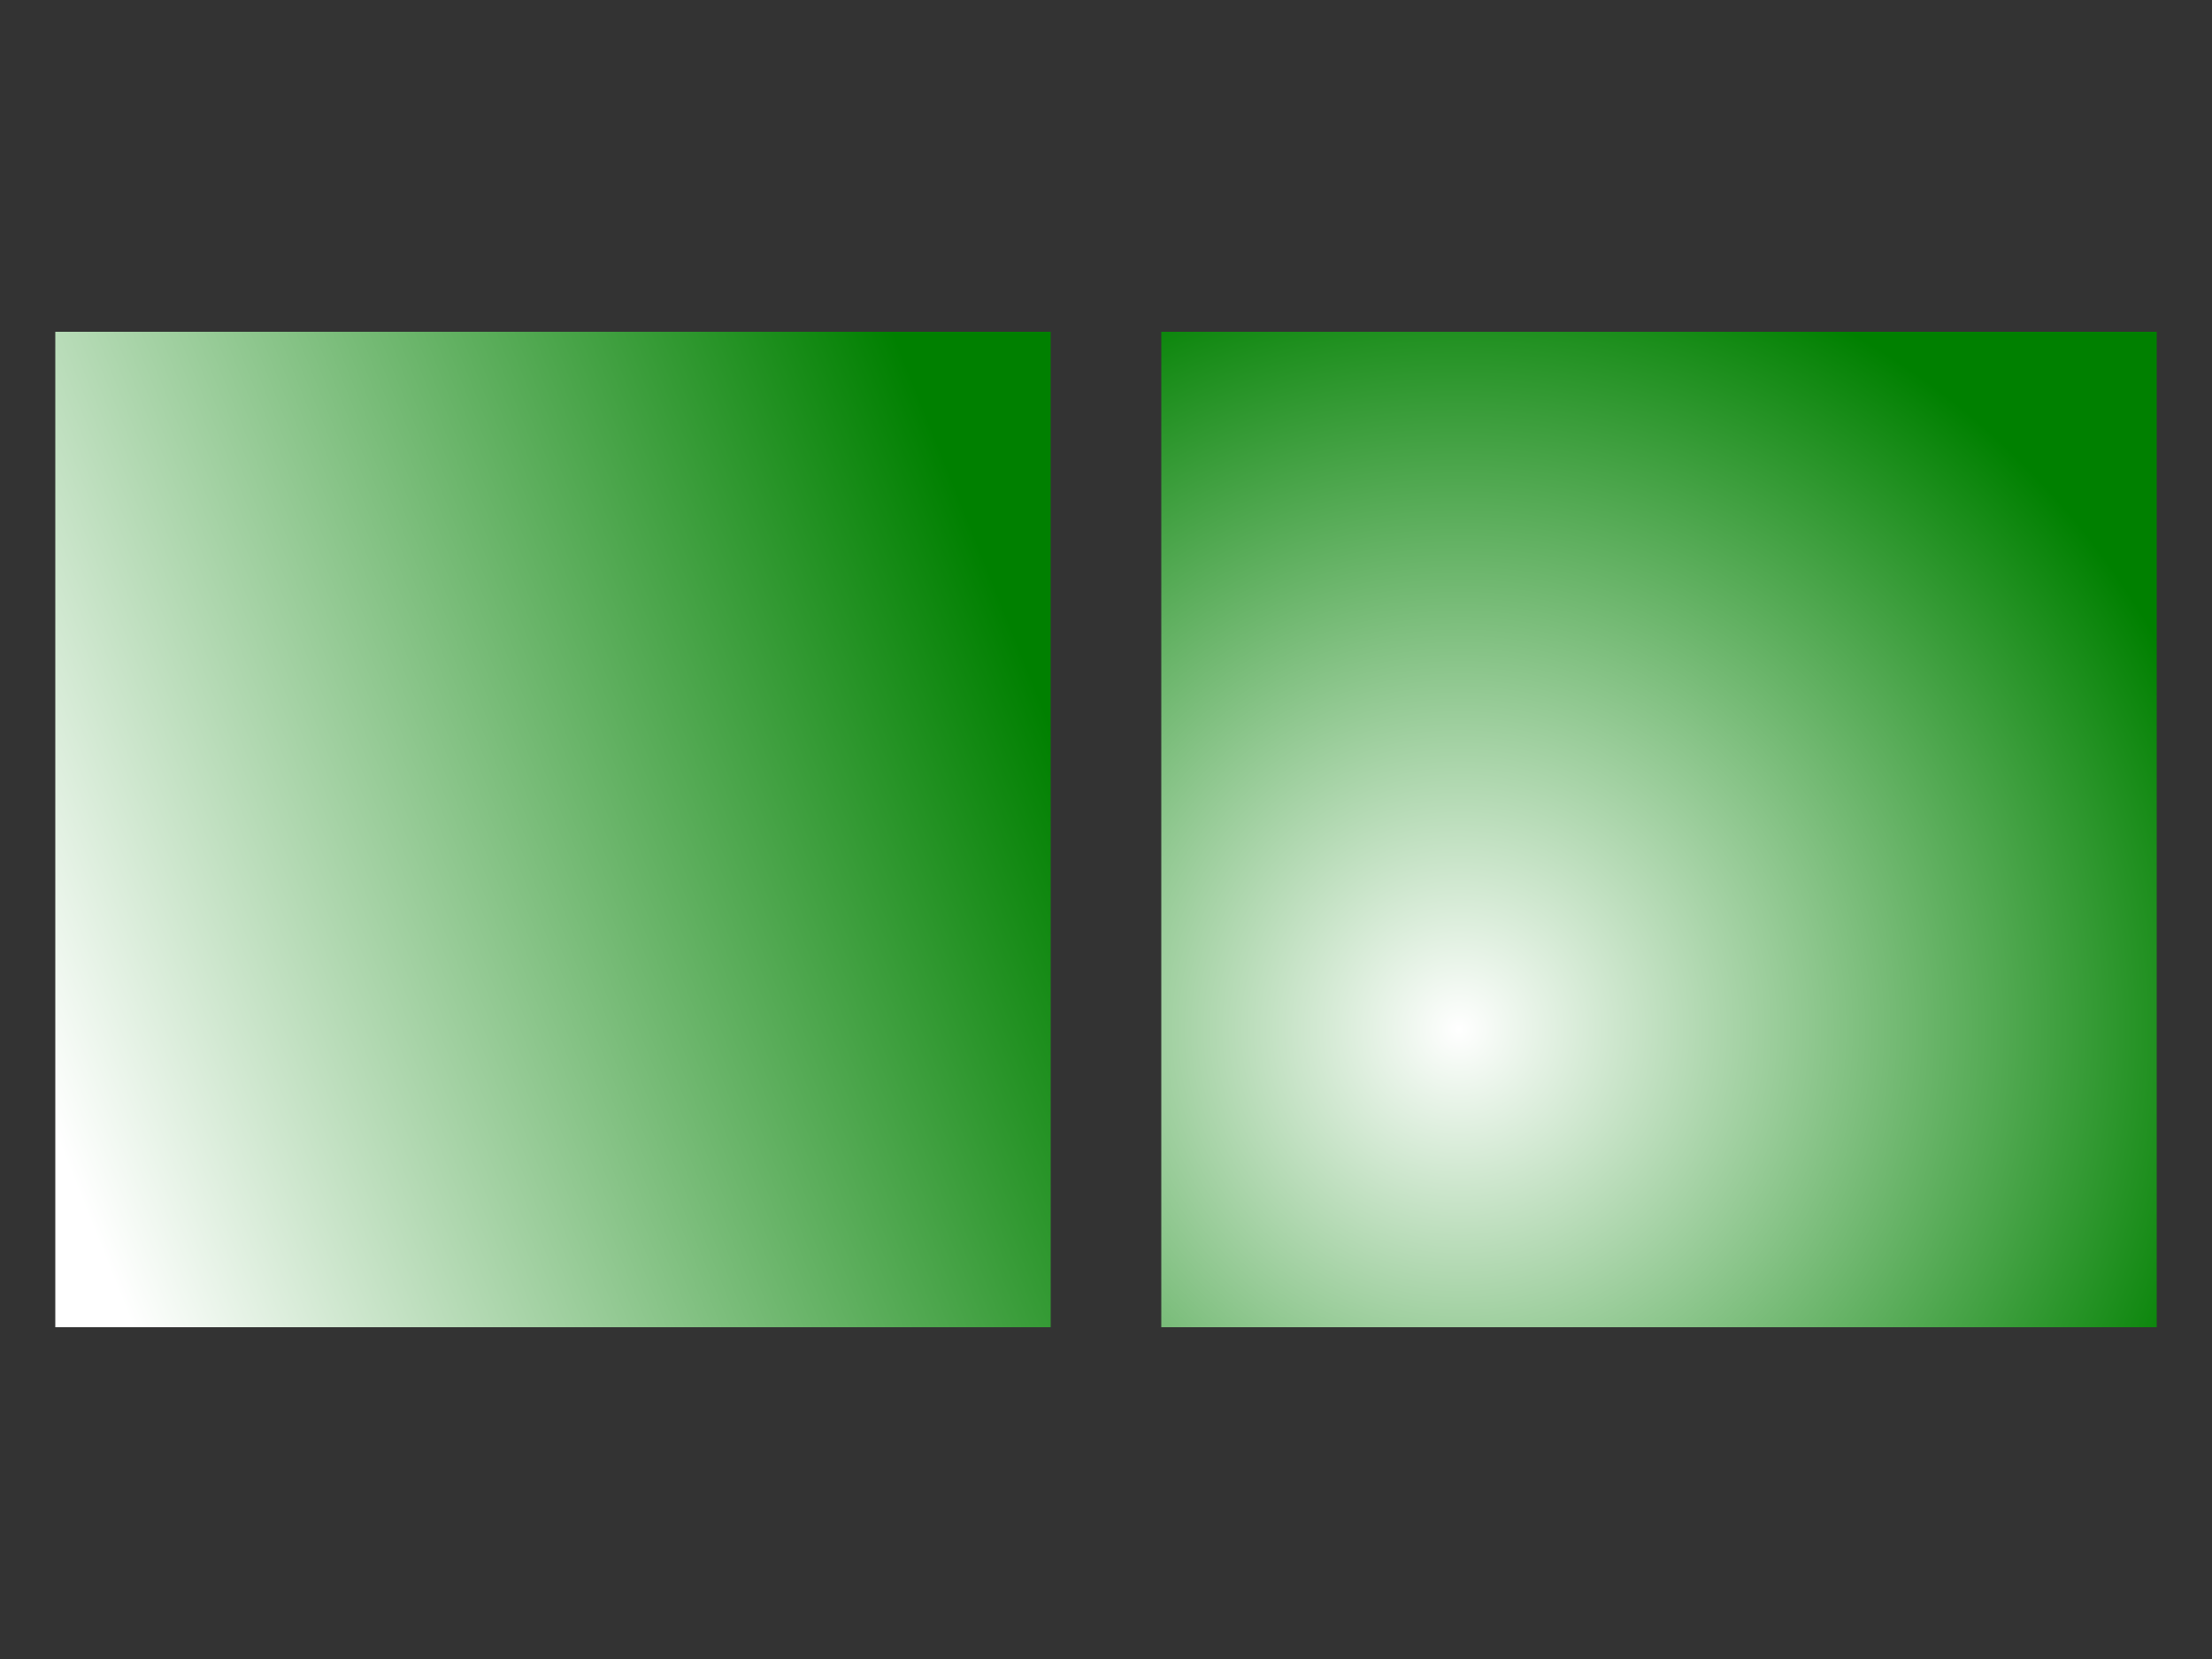 <svg xmlns="http://www.w3.org/2000/svg" version="1.1" viewBox="0 0 200 150">
	<rect x="0" y="0" width="200" height="150" fill="#333333" stroke="none"/>
	<defs>
		<linearGradient id="grad1" x1="0%" y1="80%" x2="100%" y2="40%">
			<stop offset="0%" stop-color="white"/>
			<stop offset="100%" stop-color="green"/>
		</linearGradient>
		<radialGradient id="grad2" cx="30%" cy="70%" r="80%">
			<stop offset="0%" stop-color="white"/>
			<stop offset="100%" stop-color="green"/>
		</radialGradient>
	</defs>
	<rect x="5" y="30" width="90" height="90" fill="url(#grad1)"/>
	<rect x="105" y="30" width="90" height="90" fill="url(#grad2)"/>
</svg>